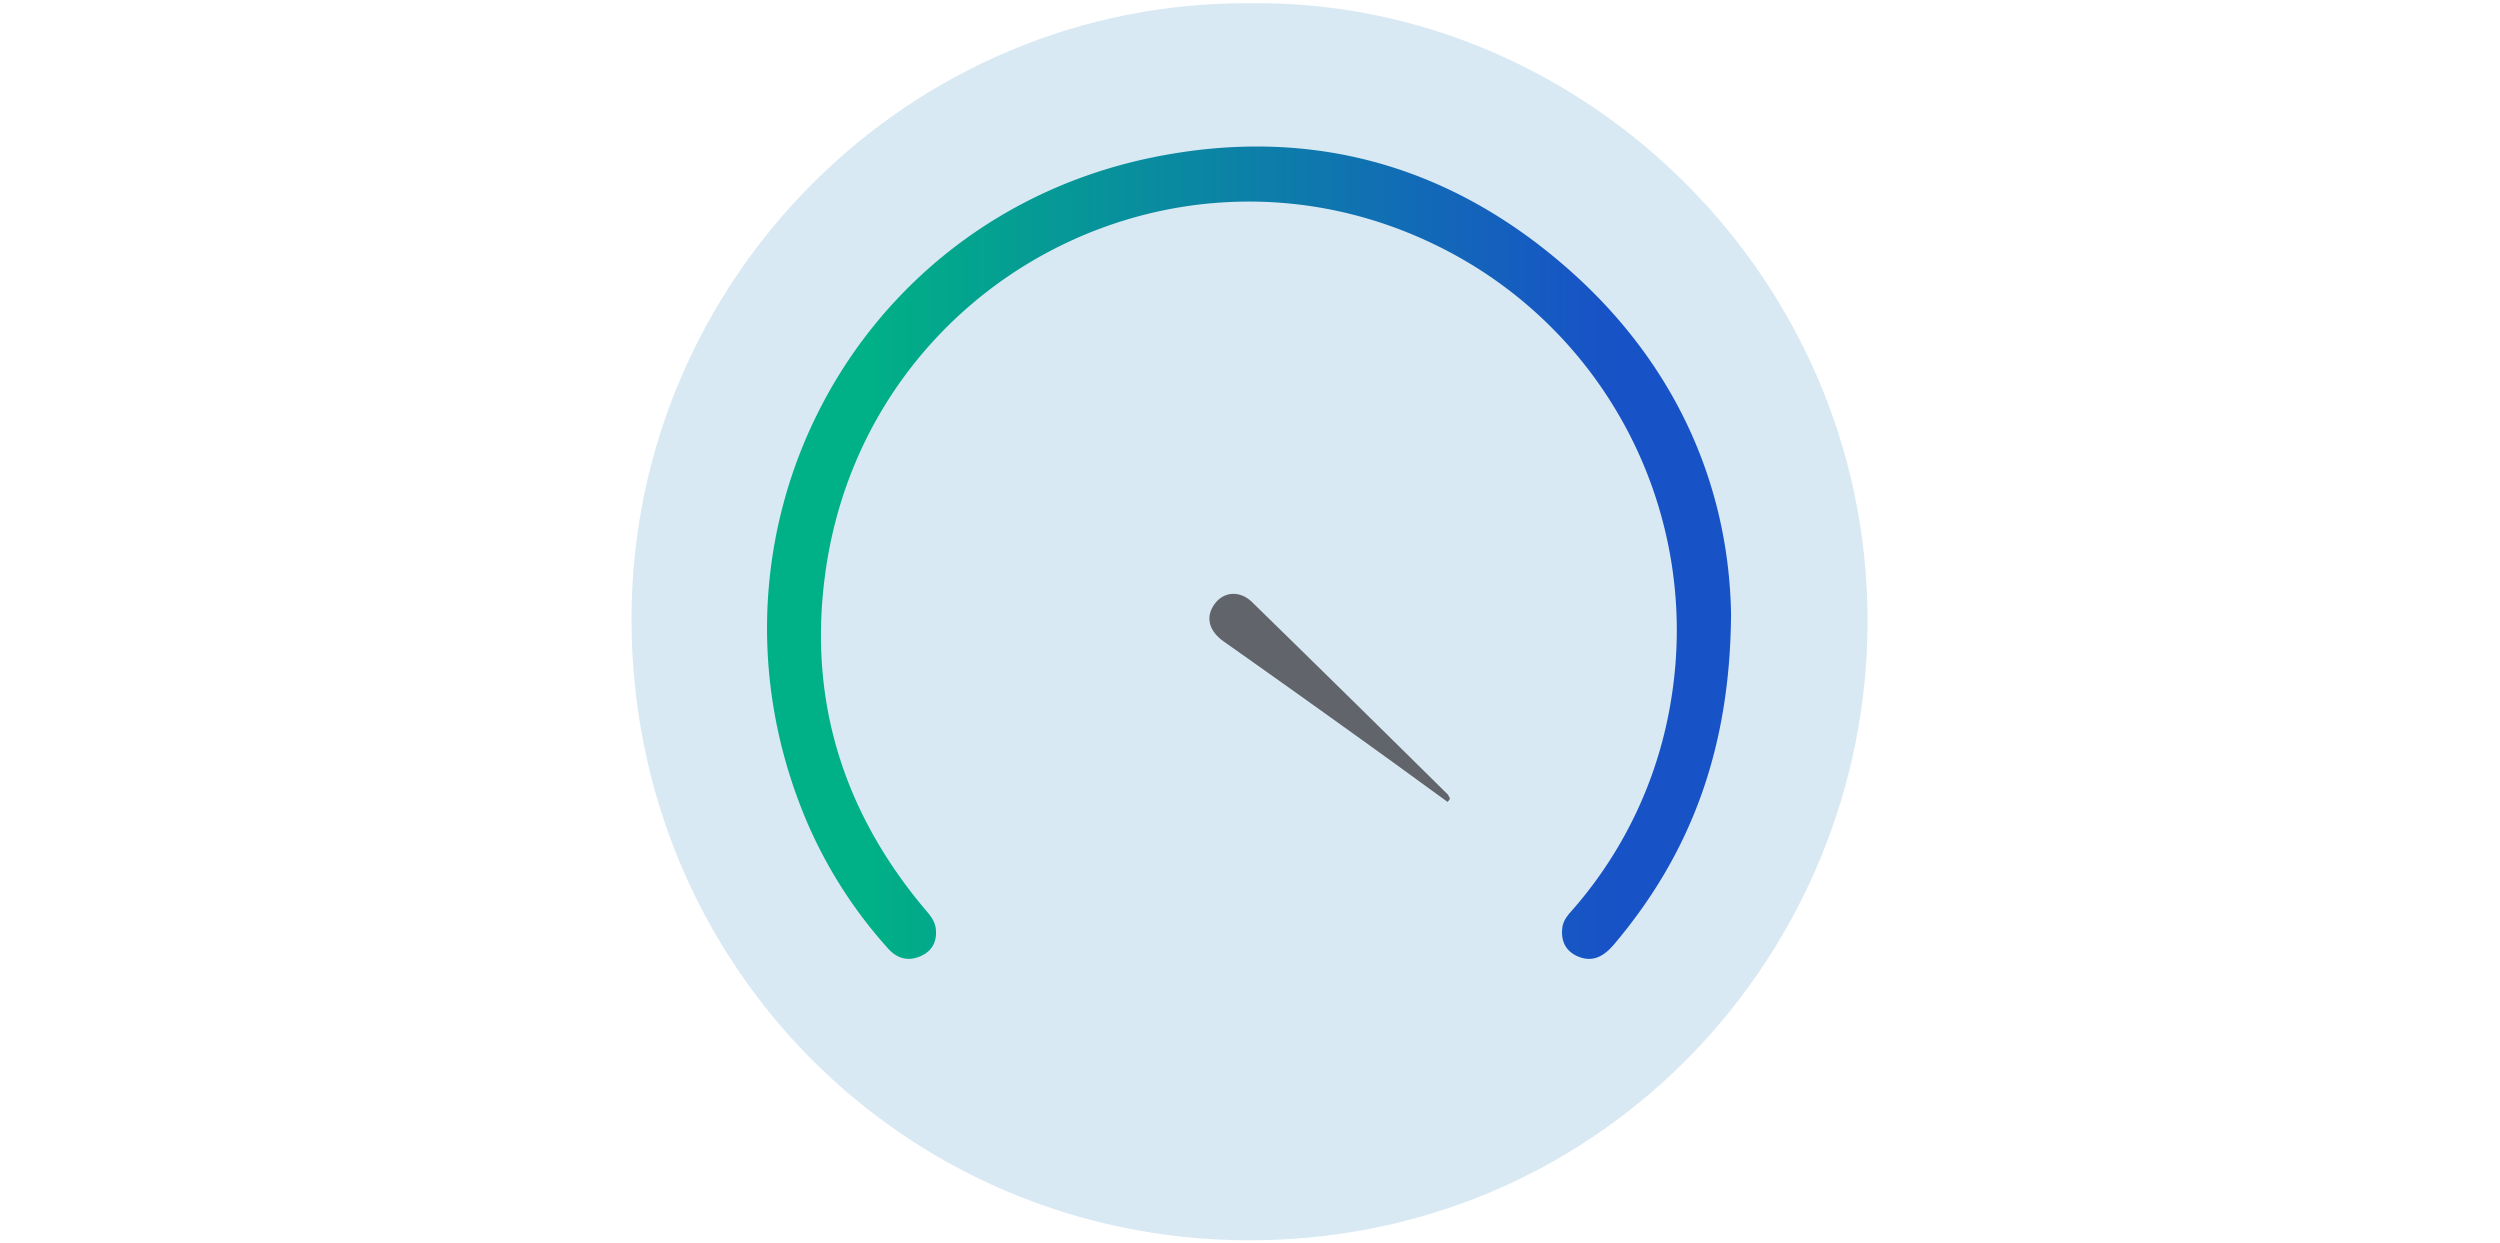 <?xml version="1.0" encoding="UTF-8" standalone="no"?>
<svg
   viewBox="0 0 384 191"
   fill="none"
   version="1.1"
   id="svg20"
   sodipodi:docname="speed-gigabit.svg"
   width="384"
   height="191"
   inkscape:version="1.1 (c68e22c387, 2021-05-23)"
   xmlns:inkscape="http://www.inkscape.org/namespaces/inkscape"
   xmlns:sodipodi="http://sodipodi.sourceforge.net/DTD/sodipodi-0.dtd"
   xmlns="http://www.w3.org/2000/svg"
   xmlns:svg="http://www.w3.org/2000/svg">
  <sodipodi:namedview
     id="namedview22"
     pagecolor="#ffffff"
     bordercolor="#666666"
     borderopacity="1.0"
     inkscape:pageshadow="2"
     inkscape:pageopacity="0.0"
     inkscape:pagecheckerboard="0"
     showgrid="false"
     inkscape:zoom="0.92351275"
     inkscape:cx="134.81135"
     inkscape:cy="272.32975"
     inkscape:window-width="1600"
     inkscape:window-height="837"
     inkscape:window-x="-8"
     inkscape:window-y="-8"
     inkscape:window-maximized="1"
     inkscape:current-layer="svg20" />
  <g
     clip-path="url(#FYS_Speed_GigabitPlus_svg__a)"
     id="g8"
     transform="matrix(0.538,0,0,0.539,97,0.5)">
    <path
       d="M 176.55,0 C 79.36,-0.63 0.12,78.68 0,175.27 c -0.12,98.8 78.11,176.6 175.23,177.25 99.46,0.67 174.86,-78.44 177.59,-171.24 C 355.8,79.78 272.23,-1.3 176.55,0 Z"
       fill="#d8e9f3"
       id="path2" />
    <path
       d="m 313.92,173.8 c -0.19,38.54 -11.43,68.41 -33.36,94.34 -2.83,3.35 -6.08,5.36 -10.46,3.45 -3.44,-1.51 -4.81,-4.42 -4.35,-8.16 0.31,-2.51 2.11,-4.11 3.6,-5.87 A 119.401,119.401 0 0 0 296.88,198.06 121.936,121.936 0 0 0 230.29,69.24 C 155.59,32.38 66.86,79.33 55.37,162.12 c -5,35.7 4.7,67.57 27.78,95.31 1.61,1.93 3.45,3.73 3.73,6.35 0.38,3.5 -0.95,6.24 -4.23,7.72 -3.64,1.64 -6.79,0.79 -9.44,-2.17 A 131.139,131.139 0 0 1 49.91,232.87 C 15.76,152 62.69,61.53 148.72,43.94 c 44.3,-9.07 84.39,1.72 118.55,31.66 30.89,27.08 45.93,61.72 46.65,98.2 z"
       fill="url(#FYS_Speed_GigabitPlus_svg__b)"
       id="path4"
       style="fill:url(#FYS_Speed_GigabitPlus_svg__b)" />
    <path
       d="m 233,227.6 c -8.58,-6.2 -17.12,-12.44 -25.73,-18.59 A 5472.15,5472.15 0 0 0 169.11,181.9 c -4.38,-3.08 -5.4,-7.21 -2.4,-11 2.59,-3.28 7.08,-3.55 10.49,-0.22 a 13110.95,13110.95 0 0 1 55.84,54.79 c 0.271,0.383 0.483,0.804 0.63,1.25 -0.19,0.28 -0.42,0.58 -0.67,0.88 z"
       fill="#61646b"
       id="path6" />
  </g>
  <defs
     id="defs18">
    <linearGradient
       id="FYS_Speed_GigabitPlus_svg__b"
       x1="68.47"
       y1="156.58"
       x2="278.85"
       y2="156.58"
       gradientUnits="userSpaceOnUse">
      <stop
         stop-color="#00B086"
         id="stop10" />
      <stop
         offset="1"
         stop-color="#1852C7"
         id="stop12" />
    </linearGradient>
    <clipPath
       id="FYS_Speed_GigabitPlus_svg__a">
      <path
         fill="#ffffff"
         d="M 0,0 H 352.9 V 352.53 H 0 Z"
         id="path15" />
    </clipPath>
  </defs>
</svg>
